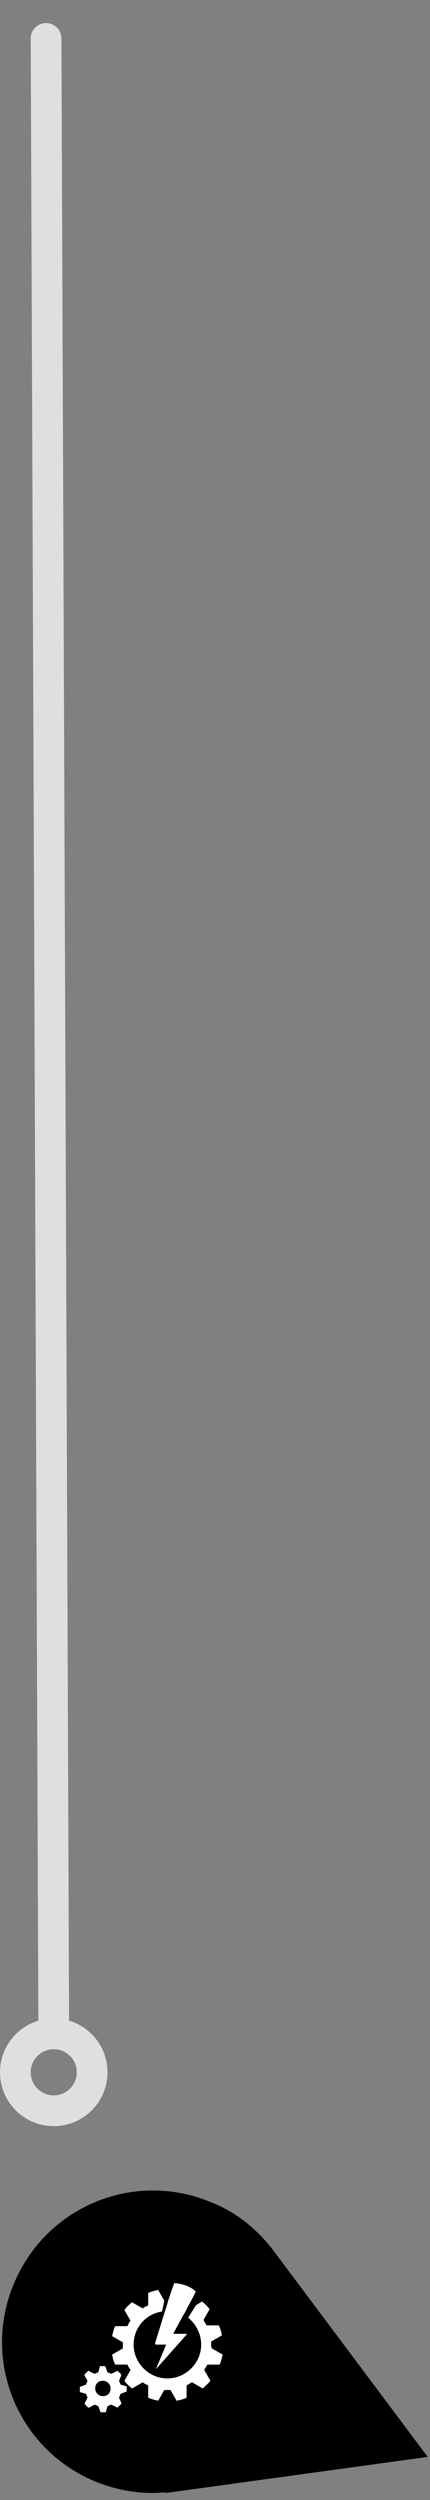 <?xml version="1.0" encoding="utf-8"?>
<!-- Generator: Adobe Illustrator 19.2.0, SVG Export Plug-In . SVG Version: 6.00 Build 0)  -->
<svg version="1.1" id="Layer_1" xmlns="http://www.w3.org/2000/svg" xmlns:xlink="http://www.w3.org/1999/xlink" x="0px" y="0px"
	 width="56px" height="325px" viewBox="0 0 56 325" style="enable-background:new 0 0 56 325;" xml:space="preserve">
<rect x="0" y="0" width="56" height="325" fill="#808080" stroke="none"/>
<g>
	<path style="fill:#FFFFFF;" d="M30.7,296.7c0.1-0.4,0.2-0.9,0.2-1.3c0-2.9-2.3-5.2-5.1-5.2c-2.1,0-3.9,1.3-4.7,3.2
		c-0.6-0.8-1.6-1.3-2.7-1.3c-2,0-3.6,1.7-3.6,3.7c0,0.3,0,0.7,0.1,1c-1.6,0.6-2.7,2-2.7,3.9c0,2.4,1.9,4.2,4.2,4.2h13
		c2.4,0,4.2-1.8,4.2-4.2C33.6,298.7,32.4,297.2,30.7,296.7L30.7,296.7z M27.8,298.5c-0.4,1.5-1.7,2.6-3.3,2.6c-0.3,0-0.6,0-0.8-0.1
		c-0.3-0.1-0.6-0.2-0.8-0.3l-2.3,2.4c-0.2,0.2-0.4,0.3-0.7,0.3s-0.5-0.1-0.7-0.3c-0.2-0.2-0.3-0.4-0.3-0.7s0.1-0.5,0.3-0.7l2.3-2.4
		c-0.4-0.7-0.5-1.6-0.3-2.4c0.4-1.5,1.7-2.6,3.3-2.6c0.3,0,0.6,0,0.8,0.1c0.9,0.2,1.6,0.8,2.1,1.5C27.9,296.7,28.1,297.6,27.8,298.5
		L27.8,298.5z"/>
	<path style="fill:#FFFFFF;" d="M25.1,295.6c-0.2,0-0.3,0-0.5,0c-0.9,0-1.8,0.6-2,1.6c-0.1,0.6,0,1.2,0.3,1.7
		c0.1,0.2,0.3,0.4,0.6,0.6c0.2,0.1,0.4,0.3,0.7,0.3c0.2,0,0.3,0,0.5,0c0.9,0,1.8-0.6,2-1.6c0.1-0.6,0-1.1-0.3-1.6
		S25.6,295.8,25.1,295.6L25.1,295.6z"/>
</g>
<path d="M55.7,319.4L36,293.1l0,0c-2.1-2.9-4.9-5.4-8.5-6.8c-10-4.2-21.5,0.5-25.7,10.6c-4.2,10,0.5,21.5,10.6,25.7
	c3,1.2,6.1,1.7,9.1,1.4v0.1L55.7,319.4z"/>
<g>
	<path style="fill:#FFFFFF;" d="M27.5,304.8c0-0.1,0-0.3,0-0.4l1.4-0.8c-0.1-0.5-0.2-0.9-0.4-1.3h-1.6c-0.1-0.2-0.3-0.5-0.4-0.7
		l0.8-1.4c-0.3-0.4-0.6-0.7-1-1l-0.8,0.5l-0.3,0.5l-0.7,1.1c1,0.8,1.7,2.1,1.7,3.5c0,2.4-2,4.4-4.4,4.4s-4.4-2-4.4-4.4
		c0-2.2,1.6-4,3.7-4.3l0.3-1.4l-0.8-1.4c-0.5,0.1-0.9,0.2-1.3,0.4v1.6c-0.2,0.1-0.5,0.2-0.7,0.4l-1.4-0.8c-0.4,0.3-0.7,0.6-1,1
		l0.8,1.4c-0.2,0.2-0.3,0.5-0.4,0.7H15c-0.2,0.4-0.3,0.9-0.4,1.3l1.4,0.8c0,0.1,0,0.3,0,0.4s0,0.3,0,0.4l-1.4,0.8
		c0.1,0.5,0.2,0.9,0.4,1.3h1.6c0.1,0.3,0.3,0.5,0.4,0.7l-0.8,1.4c0.3,0.4,0.6,0.7,1,1l1.4-0.8c0.2,0.2,0.5,0.3,0.7,0.4v1.6
		c0.4,0.2,0.9,0.3,1.3,0.4l0.8-1.4c0.1,0,0.3,0,0.4,0s0.3,0,0.4,0l0.8,1.4c0.5-0.1,0.9-0.2,1.3-0.4v-1.6c0.2-0.1,0.5-0.3,0.7-0.4
		l1.4,0.8c0.3-0.3,0.7-0.6,1-1l-0.8-1.4c0.1-0.2,0.3-0.5,0.4-0.7h1.6c0.2-0.4,0.3-0.9,0.4-1.3l-1.4-0.8
		C27.5,305.1,27.5,305,27.5,304.8L27.5,304.8z"/>
	<path style="fill:#FFFFFF;" d="M13.4,311.5c-0.5,0-1-0.4-1-1s0.4-1,1-1c0.5,0,1,0.4,1,1S14,311.5,13.4,311.5L13.4,311.5z
		 M15.3,308.2L15.3,308.2l-0.8,0.4l-0.5-0.2l-0.3-0.8H13v0.1l-0.2,0.7l-0.5,0.2l-0.8-0.4l-0.5,0.5v0.1l0.4,0.7l-0.2,0.5l-0.8,0.3
		v0.7h0.1l0.7,0.2l0.2,0.5l-0.4,0.8l0.5,0.5h0.1l0.7-0.4l0.5,0.2l0.3,0.8h0.7v-0.1l0.2-0.7l0.5-0.2l0.8,0.4l0.5-0.5v-0.1l-0.3-0.7
		l0.2-0.5l0.8-0.3v-0.7h-0.1l-0.7-0.2l-0.2-0.5l0.3-0.7c-0.1-0.1-0.1-0.2-0.2-0.3L15.3,308.2L15.3,308.2L15.3,308.2z"/>
	<path style="fill:#FFFFFF;" d="M15.6,308.4c0.1,0.1,0.1,0.2,0.2,0.3v-0.1L15.6,308.4L15.6,308.4L15.6,308.4z"/>
	<path style="fill:#FFFFFF;" d="M22.7,296.8l-0.3,0.8l-0.5,1.5l-0.2,0.7l-0.2,0.6l-1.3,4.2c0,0.1,0,0.2,0.1,0.2h1.2h0.1v0.1
		l-1.3,3.1c0,0.1,0,0.1,0,0l4-4.5c0.1-0.1,0-0.1-0.1-0.1h-1.3h-0.2c-0.1,0-0.1-0.1-0.1-0.1l1.2-2.2l0.3-0.5l0.3-0.6l0.7-1.3l0.4-0.8
		C24.9,297.3,23.9,296.9,22.7,296.8L22.7,296.8z"/>
</g>
<g>
	
		<line style="fill:none;stroke:#DFDFDE;stroke-width:4;stroke-linecap:round;stroke-linejoin:round;stroke-miterlimit:10;" x1="6" y1="5" x2="7" y2="263.9"/>
	
		<circle style="fill:none;stroke:#DFDFDE;stroke-width:4;stroke-linecap:round;stroke-linejoin:round;stroke-miterlimit:10;" cx="7" cy="269.4" r="5"/>
</g>
</svg>
